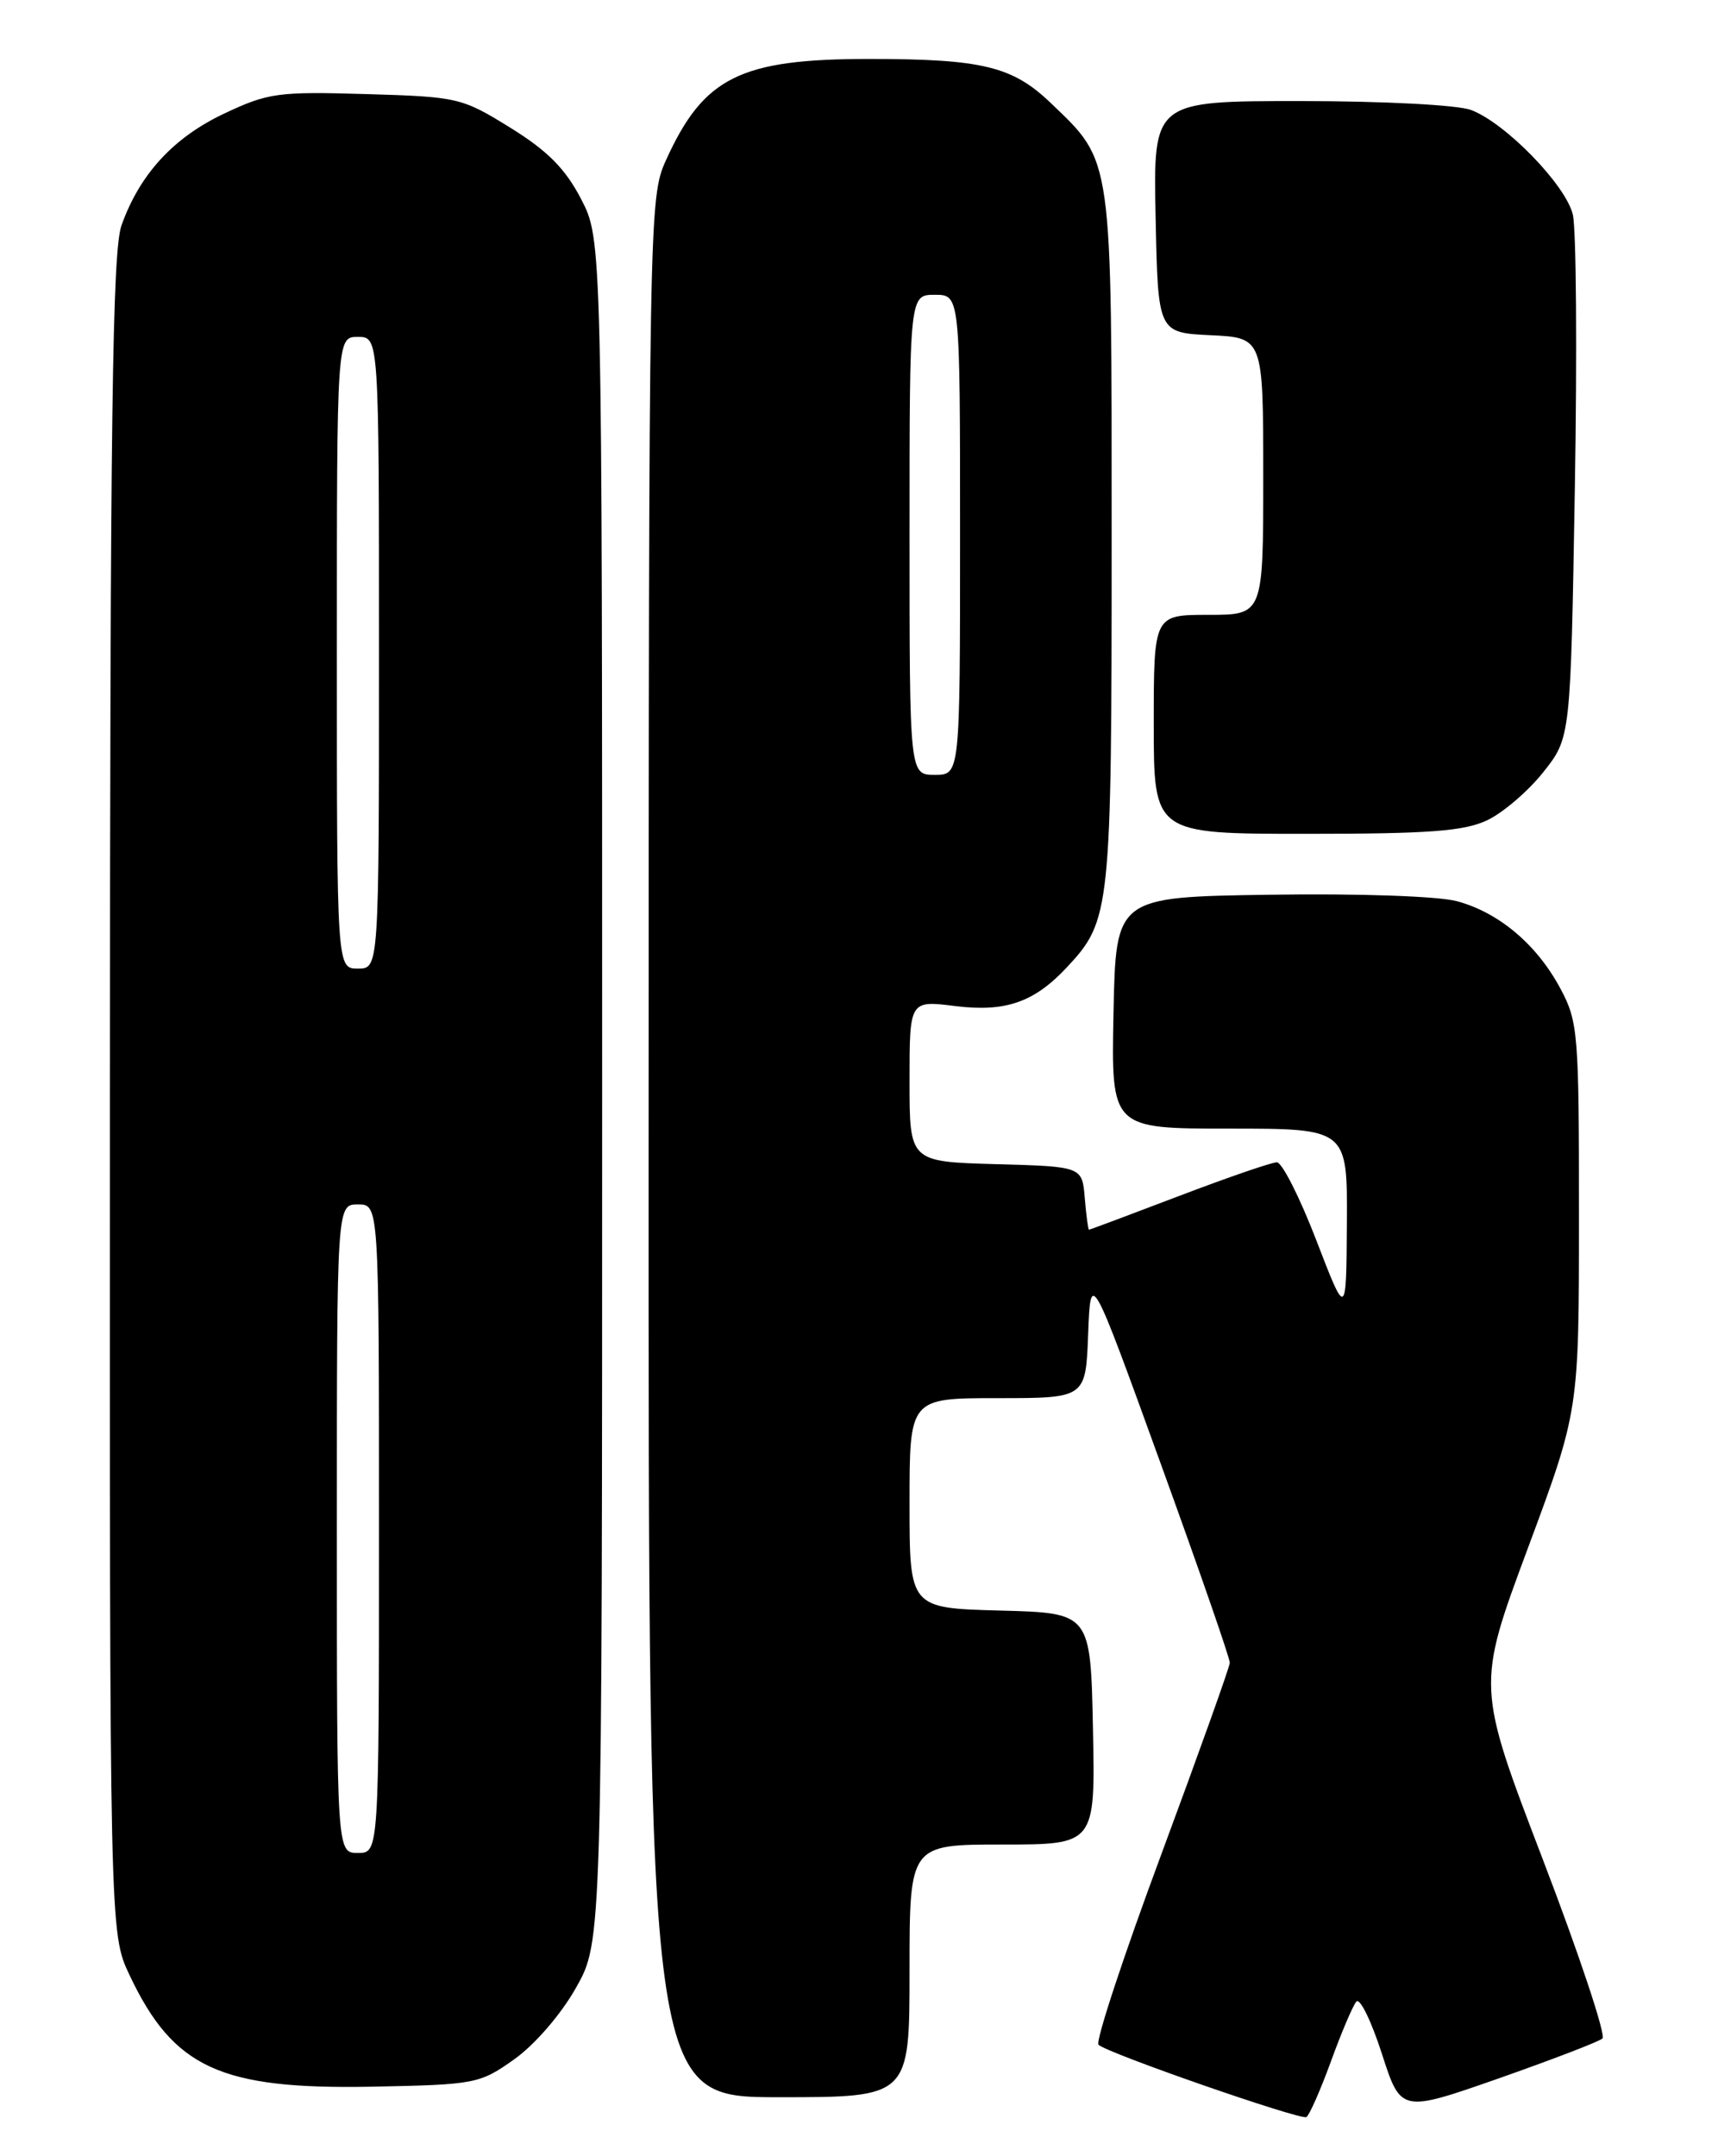 <?xml version="1.0" encoding="UTF-8" standalone="no"?>
<!DOCTYPE svg PUBLIC "-//W3C//DTD SVG 1.1//EN" "http://www.w3.org/Graphics/SVG/1.1/DTD/svg11.dtd" >
<svg xmlns="http://www.w3.org/2000/svg" xmlns:xlink="http://www.w3.org/1999/xlink" version="1.1" viewBox="0 0 204 256">
 <g >
 <path fill="currentColor"
d=" M 158.03 244.77 C 159.28 241.32 160.65 238.11 161.06 237.64 C 161.48 237.17 162.83 239.95 164.08 243.81 C 166.34 250.83 166.34 250.83 177.92 246.78 C 184.29 244.54 189.85 242.41 190.28 242.03 C 190.71 241.64 187.53 232.08 183.20 220.77 C 175.33 200.21 175.33 200.21 181.41 183.85 C 187.49 167.50 187.49 167.50 187.49 144.50 C 187.50 122.69 187.39 121.29 185.29 117.38 C 182.50 112.15 178.00 108.35 173.01 107.00 C 170.76 106.40 161.38 106.07 150.81 106.23 C 132.50 106.50 132.50 106.50 132.22 120.25 C 131.94 134.00 131.94 134.00 145.97 134.00 C 160.00 134.00 160.00 134.00 159.93 145.25 C 159.86 156.50 159.86 156.50 156.30 147.25 C 154.34 142.16 152.23 138.00 151.62 138.00 C 151.00 138.00 145.77 139.80 140.00 142.00 C 134.23 144.20 129.42 146.00 129.31 146.00 C 129.21 146.00 128.98 144.31 128.81 142.25 C 128.50 138.50 128.50 138.50 118.25 138.22 C 108.00 137.93 108.00 137.93 108.00 128.35 C 108.00 118.77 108.00 118.77 113.43 119.45 C 119.39 120.19 122.80 119.01 126.70 114.83 C 131.88 109.29 132.00 108.13 132.00 63.99 C 132.00 18.15 132.17 19.33 124.77 12.23 C 120.24 7.88 116.62 7.00 103.22 7.00 C 87.88 7.00 83.55 9.16 79.08 19.02 C 77.07 23.44 77.04 25.05 77.02 136.25 C 77.00 249.00 77.00 249.00 92.50 249.00 C 108.00 249.00 108.00 249.00 108.00 234.00 C 108.00 219.00 108.00 219.00 119.03 219.00 C 130.06 219.00 130.06 219.00 129.78 205.25 C 129.50 191.50 129.50 191.50 118.75 191.22 C 108.00 190.93 108.00 190.93 108.00 178.47 C 108.00 166.00 108.00 166.00 118.46 166.00 C 128.92 166.00 128.92 166.00 129.21 158.40 C 129.50 150.80 129.50 150.80 137.78 173.65 C 142.34 186.22 146.05 196.91 146.03 197.42 C 146.01 197.93 142.34 208.18 137.88 220.21 C 133.41 232.24 130.06 242.39 130.44 242.77 C 131.42 243.75 154.37 251.73 155.12 251.36 C 155.46 251.18 156.77 248.22 158.03 244.77 Z  M 61.06 244.50 C 63.50 242.77 66.61 239.17 68.40 236.00 C 71.50 230.50 71.50 230.50 71.50 129.47 C 71.50 28.45 71.50 28.45 69.00 23.63 C 67.12 20.02 65.02 17.90 60.59 15.16 C 54.84 11.60 54.38 11.49 43.46 11.17 C 33.01 10.86 31.84 11.02 26.61 13.49 C 20.58 16.34 16.59 20.69 14.43 26.75 C 13.34 29.78 13.08 49.48 13.05 130.00 C 13.02 229.50 13.02 229.50 15.38 234.50 C 20.60 245.53 26.17 248.09 44.17 247.75 C 56.46 247.51 56.96 247.41 61.06 244.50 Z  M 176.61 97.38 C 178.48 96.49 181.48 93.92 183.26 91.67 C 186.50 87.59 186.50 87.59 187.00 58.04 C 187.28 41.79 187.17 27.14 186.76 25.47 C 185.91 21.94 178.75 14.59 174.68 13.06 C 173.10 12.46 164.25 12.00 154.41 12.00 C 136.94 12.00 136.94 12.00 137.22 25.75 C 137.50 39.50 137.50 39.50 143.75 39.80 C 150.00 40.10 150.00 40.10 150.00 56.55 C 150.00 73.00 150.00 73.00 143.50 73.00 C 137.00 73.00 137.00 73.00 137.00 86.00 C 137.00 99.00 137.00 99.00 155.10 99.00 C 169.70 99.00 173.86 98.69 176.61 97.38 Z  M 108.00 63.50 C 108.00 35.00 108.00 35.00 111.00 35.00 C 114.00 35.00 114.00 35.00 114.00 63.50 C 114.00 92.00 114.00 92.00 111.00 92.00 C 108.00 92.00 108.00 92.00 108.00 63.50 Z  M 40.00 181.50 C 40.00 143.00 40.00 143.00 42.50 143.00 C 45.00 143.00 45.00 143.00 45.00 181.50 C 45.00 220.00 45.00 220.00 42.50 220.00 C 40.00 220.00 40.00 220.00 40.00 181.50 Z  M 40.00 77.50 C 40.00 40.00 40.00 40.00 42.50 40.00 C 45.00 40.00 45.00 40.00 45.00 77.50 C 45.00 115.00 45.00 115.00 42.50 115.00 C 40.00 115.00 40.00 115.00 40.00 77.50 Z "/>
</g>
</svg>